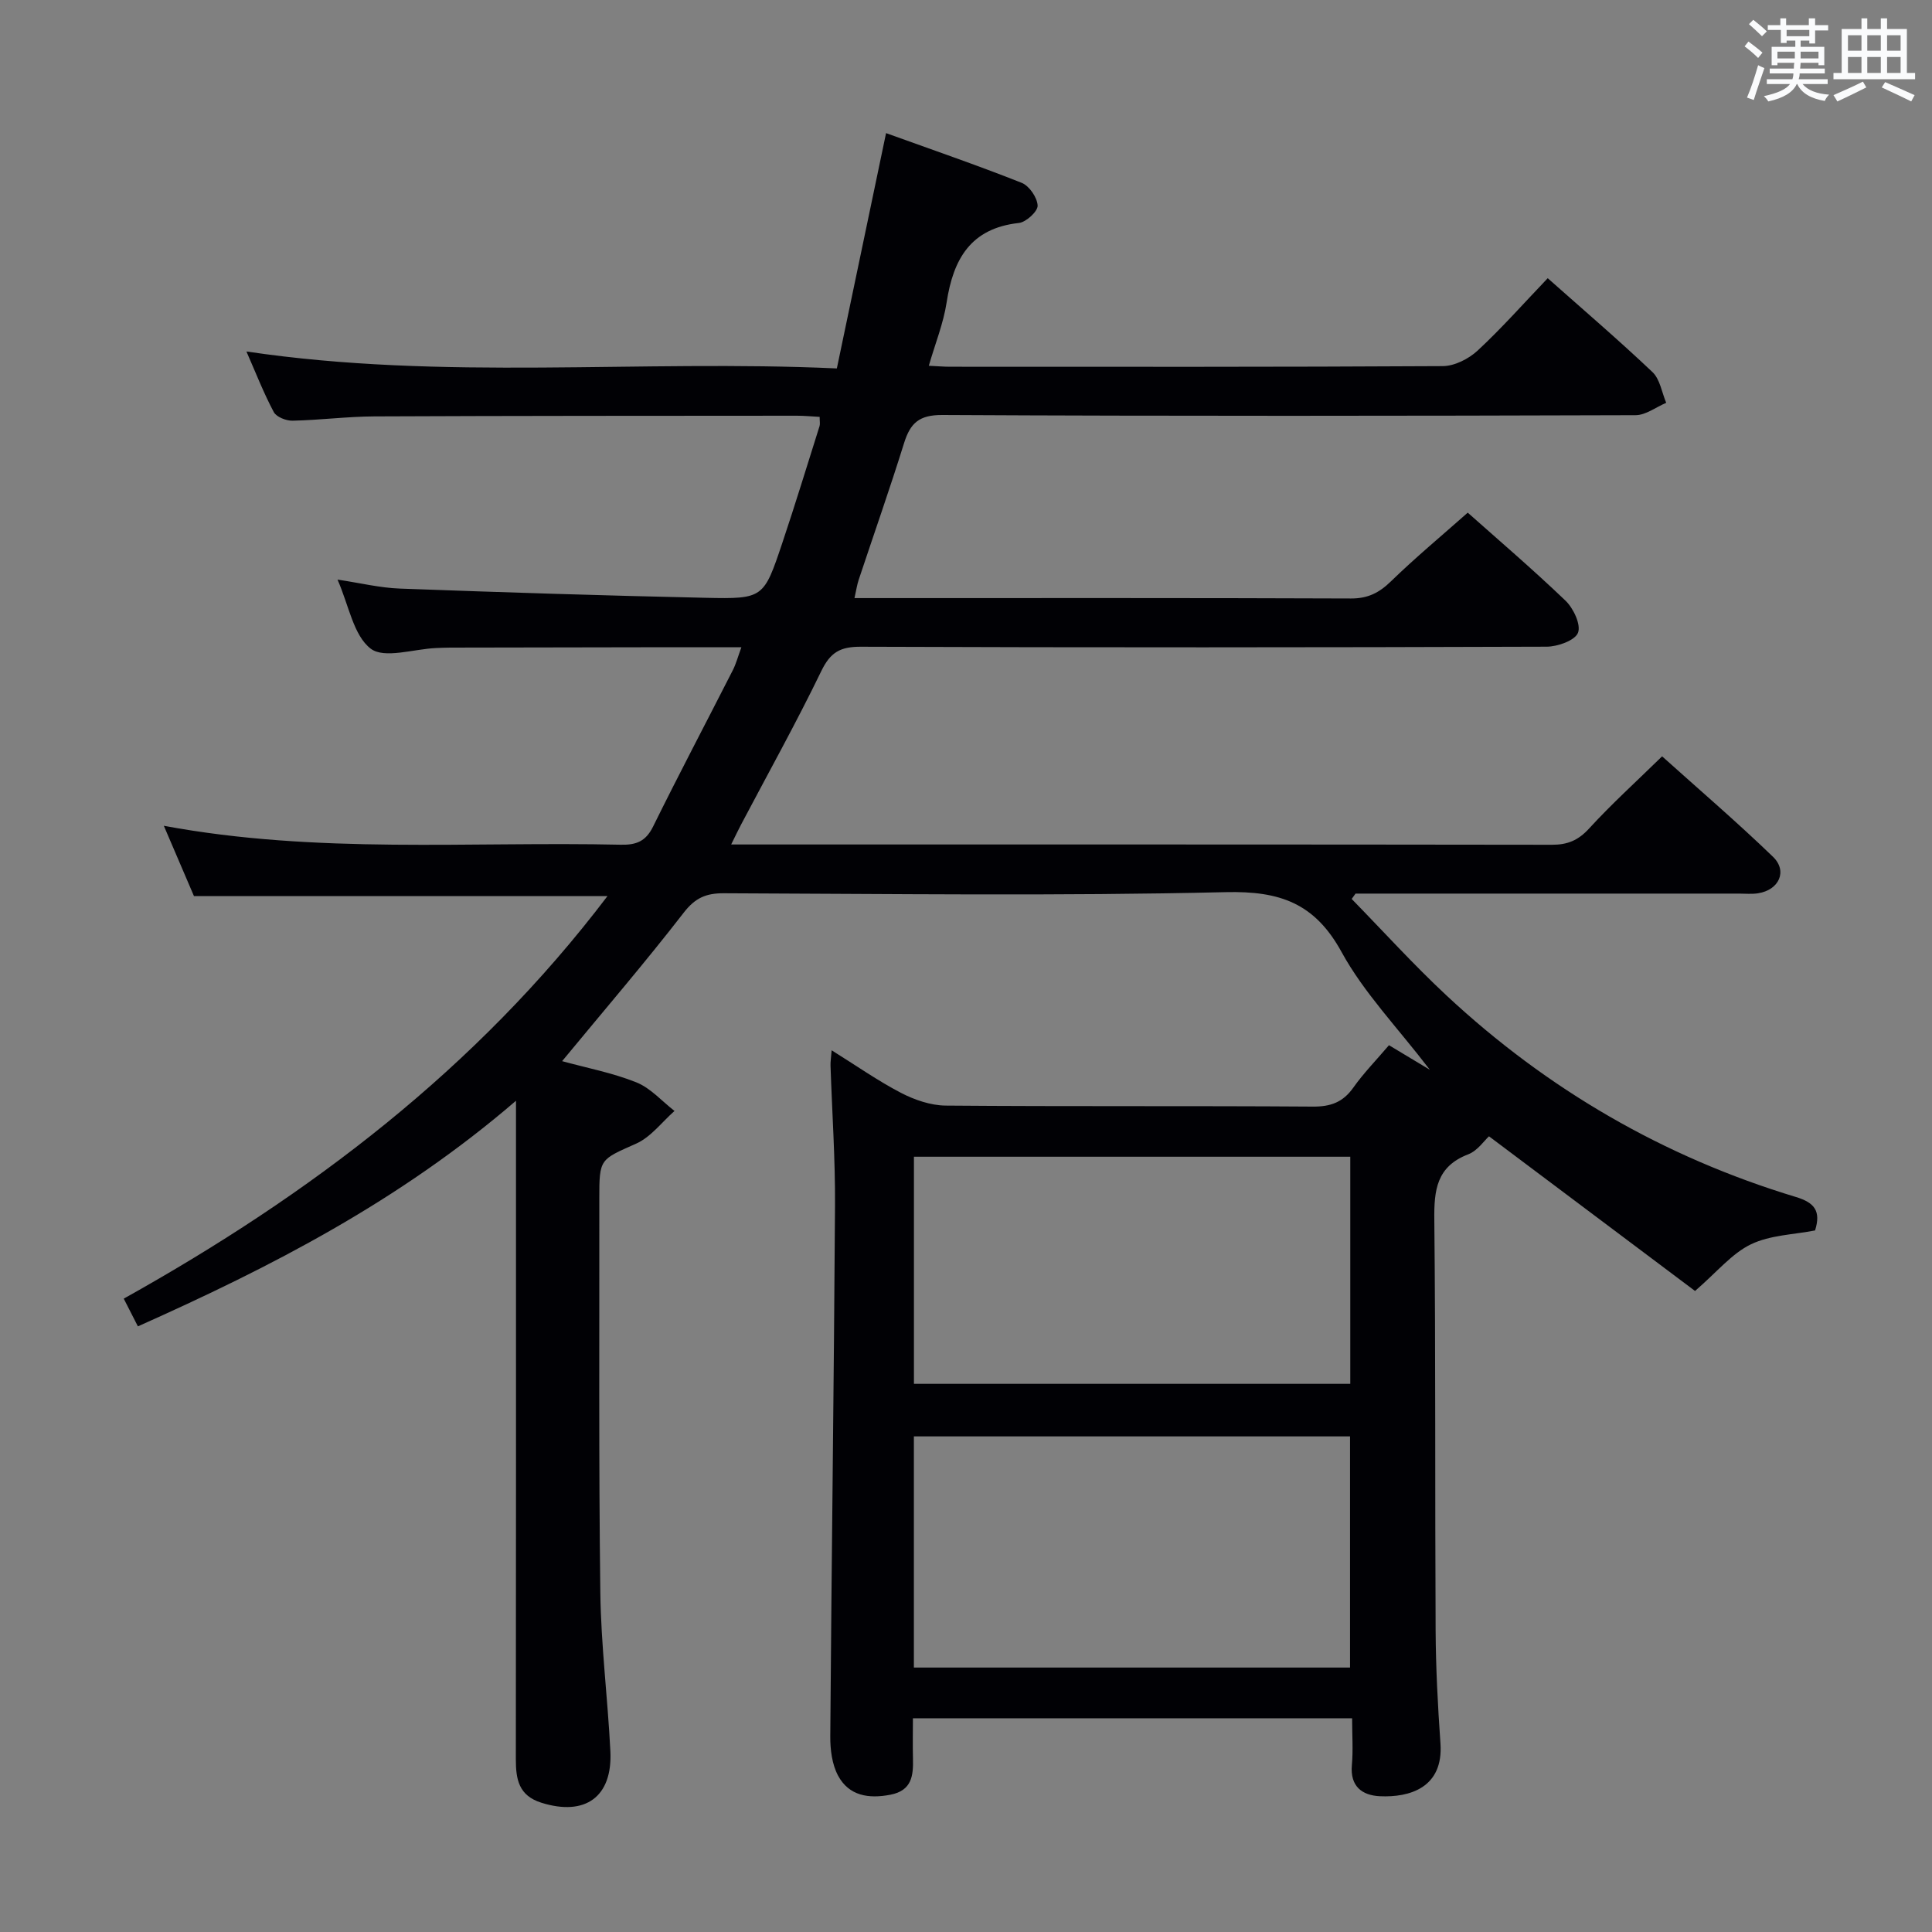 <svg enable-background="new 0 0 400 400" viewBox="0 0 400 400" xmlns="http://www.w3.org/2000/svg"><rect x="0" y="0" width="400" height="400" fill="#808080" stroke="none"/><path d="m176.91 123.83h5.31c32.5 0 64.99-.05 97.49.08 3.49.01 5.82-1.17 8.25-3.53 5.02-4.88 10.41-9.36 15.92-14.24 5.94 5.29 13.27 11.55 20.23 18.21 1.64 1.57 3.25 4.97 2.6 6.65-.62 1.6-4.2 2.88-6.49 2.89-47.33.16-94.66.19-141.99.01-4.27-.02-6.31 1.15-8.19 5.04-5.21 10.76-11.04 21.22-16.62 31.8-.59 1.12-1.13 2.27-2.04 4.1h5.44c54.83 0 109.66-.02 164.48.06 3.26.01 5.47-.92 7.72-3.38 4.6-5.03 9.67-9.62 15.1-14.93 7.56 6.8 15.47 13.57 22.95 20.79 3.08 2.97 1.26 6.88-3.06 7.56-1.3.21-2.66.07-3.99.07-24.66 0-49.33 0-73.99 0-1.79 0-3.59 0-5.38 0-.27.37-.53.74-.8 1.11 6.53 6.68 12.81 13.62 19.63 19.98 20.88 19.47 45.01 33.46 72.36 41.73 3.83 1.16 5.21 2.9 3.95 6.92-4.37.86-9.27.94-13.28 2.87-3.94 1.9-6.98 5.69-11.57 9.66-13.55-10.17-27.99-21.01-42.66-32.02-.96.86-2.37 2.99-4.3 3.73-6.55 2.51-7.09 7.4-7.02 13.52.29 28.33.12 56.66.27 84.99.04 7.81.45 15.64 1 23.43.66 9.26-6.48 11.24-12.52 10.96-3.69-.17-6.21-2.02-5.82-6.44.28-3.11.05-6.26.05-9.7-30.38 0-60.3 0-90.93 0 0 2.83-.06 5.59.01 8.34.09 3.56-.23 6.63-4.68 7.49-4.51.87-8.57.23-10.82-3.94-1.26-2.34-1.64-5.41-1.62-8.15.26-36.64.76-73.28.98-109.92.06-9.64-.61-19.29-.93-28.94-.03-.77.11-1.55.23-3.18 5.12 3.19 9.58 6.33 14.37 8.82 2.8 1.45 6.14 2.6 9.24 2.63 25.33.21 50.66.03 75.99.21 3.7.03 6.26-.89 8.41-3.93 2.1-2.97 4.68-5.61 7.38-8.78 2.52 1.51 4.96 2.98 8.46 5.08-6.7-8.76-13.64-15.92-18.26-24.35-5.56-10.16-12.79-12.68-23.97-12.42-34.64.82-69.32.35-103.98.23-3.64-.01-5.88.95-8.24 3.99-8.03 10.37-16.58 20.32-25.2 30.77 5.09 1.4 10.43 2.41 15.37 4.39 2.95 1.18 5.29 3.9 7.9 5.92-2.61 2.3-4.88 5.39-7.91 6.75-7.52 3.37-7.67 3.05-7.66 11.43.03 27.16-.13 54.33.21 81.49.14 10.96 1.53 21.9 2.08 32.86.48 9.51-5.22 13.55-14.3 10.69-4.67-1.47-5.27-4.83-5.27-8.97.05-41 .03-81.99.03-122.99 0-3.94 0-7.88 0-13.37-24.24 20.86-50.73 34.41-78.28 46.71-1.06-2.07-1.87-3.66-2.93-5.74 38.53-21.49 73.02-47.58 100.15-83.34-28.91 0-57.09 0-85.61 0-1.92-4.47-3.98-9.28-6.24-14.56 31.72 5.9 63.23 3.22 94.61 3.92 3.21.07 5.17-.7 6.68-3.75 5.36-10.87 11.02-21.6 16.52-32.4.66-1.3 1.04-2.75 1.77-4.74-5.24 0-10-.01-14.76 0-15.16.02-30.33.05-45.49.08-1 0-2 .05-3 .09-4.62.2-10.7 2.28-13.51.12-3.57-2.75-4.5-8.93-6.86-14.29 4.65.69 8.77 1.71 12.92 1.86 21.11.78 42.22 1.45 63.33 1.91 11.93.26 12 .07 15.84-11.36 2.69-8.02 5.16-16.12 7.71-24.19.14-.45.02-.98.02-1.91-1.55-.08-3.13-.24-4.7-.24-29.16.02-58.33.01-87.49.14-5.65.03-11.29.77-16.94.89-1.32.03-3.34-.76-3.89-1.79-2.08-3.91-3.7-8.07-5.66-12.54 40.8 6.08 81.27 1.63 122.24 3.51 3.44-16.43 6.75-32.31 10.19-48.72 9.49 3.43 18.87 6.64 28.07 10.29 1.57.62 3.23 3.04 3.31 4.71.06 1.18-2.37 3.43-3.86 3.6-10.01 1.09-13.61 7.48-14.98 16.45-.67 4.37-2.38 8.57-3.69 13.12 1.78.08 3.1.2 4.41.2 34 .01 67.99.07 101.99-.13 2.44-.01 5.36-1.49 7.21-3.2 4.99-4.63 9.52-9.76 14.53-15 7.4 6.57 14.72 12.83 21.69 19.44 1.56 1.48 1.93 4.21 2.84 6.36-2.12.89-4.23 2.56-6.36 2.56-47.83.15-95.66.21-143.48-.04-4.83-.03-6.65 1.66-7.95 5.81-2.96 9.5-6.27 18.9-9.41 28.35-.34 1.04-.5 2.16-.86 3.75zm102.6 221.42c0-16.22 0-32.09 0-47.86-30.33 0-60.23 0-90.3 0v47.86zm-90.29-58.74h90.34c0-15.87 0-31.41 0-47.02-30.3 0-60.21 0-90.34 0z" fill="#010105"/><g fill="#fafbfc"><path d="m361.2 9.6.8-1c.9.7 1.9 1.4 2.9 2.3l-.9 1.1c-1-1-2-1.8-2.8-2.4zm.5 10.6c.9-2.1 1.6-4.3 2.3-6.7.4.2.8.4 1.3.6-.7 2.1-1.5 4.3-2.2 6.6zm.4-15.2.9-.9c1 .8 2 1.6 2.8 2.4l-1 1c-.9-.9-1.8-1.7-2.7-2.5zm12.5-1.2h1.2v1.4h2.7v1.1h-2.7v2.7h-1.2v-.6h-1.8v1.3h4.9v3.8h-1.2v-.5h-3.7c0 .4-.1.9-.1 1.2h5.1v1h-5.2c0 .5-.1.9-.2 1.2h6v1h-5.2c1.1 1.3 2.9 2 5.5 2.2-.4.4-.7.8-.9 1.3-2.9-.5-4.8-1.6-5.7-3.5h-.1c-.8 1.7-2.7 2.9-5.9 3.6-.2-.4-.6-.8-.9-1.1 2.8-.6 4.6-1.4 5.4-2.5h-4.8v-1h5.3c.1-.3.2-.7.2-1.2h-4.9v-1h5c0-.4 0-.8.1-1.2h-3.5v.5h-1.2v-3.8h4.9v-1.3h-1.8v.5h-1.2v-2.7h-2.7v-1h2.6v-1.4h1.2v1.4h4.7v-1.4zm-6.6 8.3h3.6c0-.4 0-.9 0-1.4h-3.6zm1.9-4.6h4.7v-1.3h-4.7zm6.6 3.2h-3.7v1.4h3.7z"/><path d="m385.3 3.8h1.3v2.2h2.8v-2.2h1.3v2.2h4.1v9.1h1.7v1.3h-16.9v-1.3h1.7v-9.1h4.1v-2.2zm.4 13.1.7 1.2c-1.8.9-3.8 1.9-6 2.9-.2-.4-.5-.8-.8-1.3 2.3-1 4.3-1.9 6.1-2.8zm-3.1-6.4h2.8v-3.2h-2.8zm0 4.6h2.8v-3.3h-2.8zm4-4.6h2.8v-3.2h-2.8zm0 4.6h2.8v-3.3h-2.8zm3.7 1.9c2.1.9 4.1 1.8 6.1 2.7l-.7 1.3c-2.2-1.1-4.2-2-6.1-2.9zm3.2-9.7h-2.8v3.2h2.8zm-2.8 7.8h2.8v-3.3h-2.8z"/></g></svg>